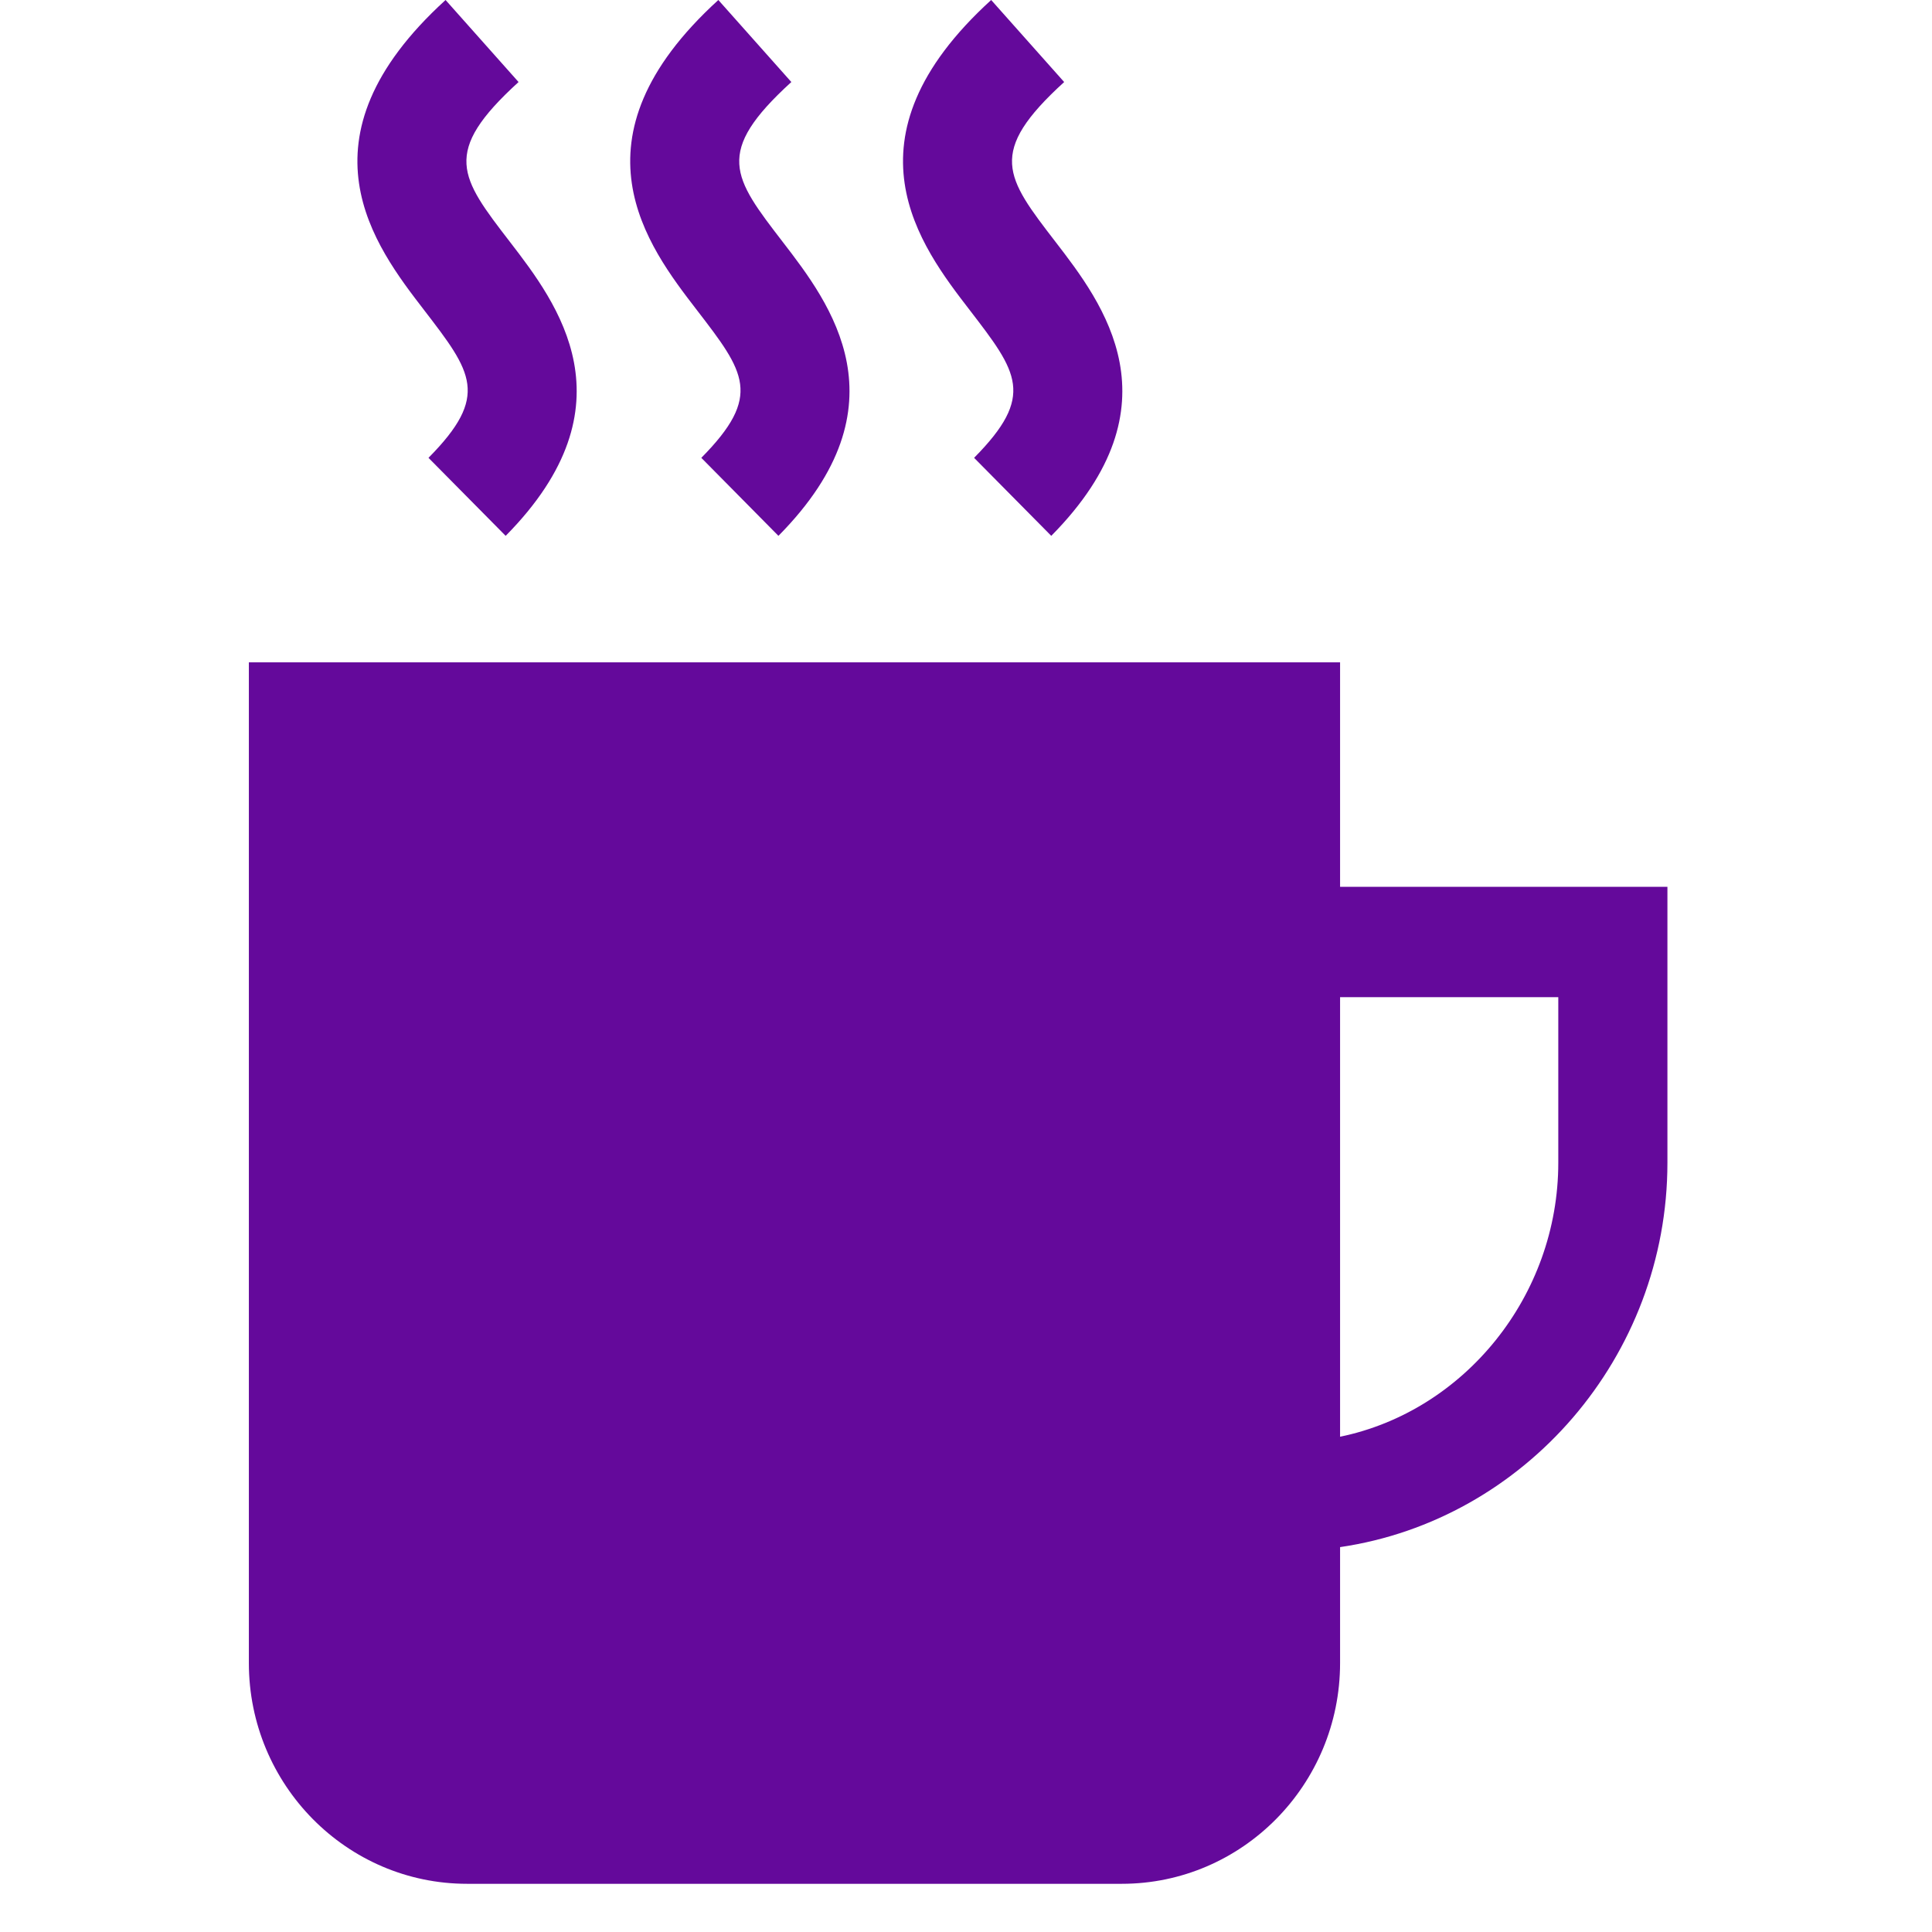 <svg width="37" height="37" viewBox="0 0 37 37" fill="none" xmlns="http://www.w3.org/2000/svg">
<g clip-path="url(#clip0_15_90)">
<path d="M31.933 22.267V16.983H25.664V12.685H4.766V31.849C4.766 34.181 6.64 36.077 8.945 36.077H21.484C23.789 36.077 25.664 34.181 25.664 31.849V29.629C29.199 29.111 31.933 25.984 31.933 22.267ZM29.843 22.267C29.843 24.819 28.045 27.024 25.664 27.515V19.097H29.843V22.267ZM9.931 1.571L8.533 0C5.604 2.668 7.18 4.715 8.121 5.937C9.039 7.131 9.383 7.578 8.206 8.768L9.684 10.262C12.165 7.752 10.665 5.802 9.77 4.638C8.808 3.389 8.448 2.922 9.931 1.571ZM15.155 1.571L13.757 0C10.829 2.668 12.404 4.715 13.345 5.937C14.264 7.131 14.607 7.578 13.431 8.768L14.908 10.262C17.39 7.752 15.89 5.802 14.994 4.638C14.033 3.389 13.673 2.922 15.155 1.571ZM20.38 1.571L18.982 0C16.053 2.668 17.629 4.715 18.57 5.937C19.488 7.131 19.832 7.578 18.655 8.768L20.133 10.262C22.615 7.752 21.115 5.802 20.219 4.638C19.257 3.389 18.897 2.922 20.38 1.571Z" fill="#64099B"/>
</g>
<defs>
<clipPath id="clip0_15_90">
<rect width="35.669" height="36.077" fill="white" transform="translate(0.515)"/>
</clipPath>
</defs>
</svg>
